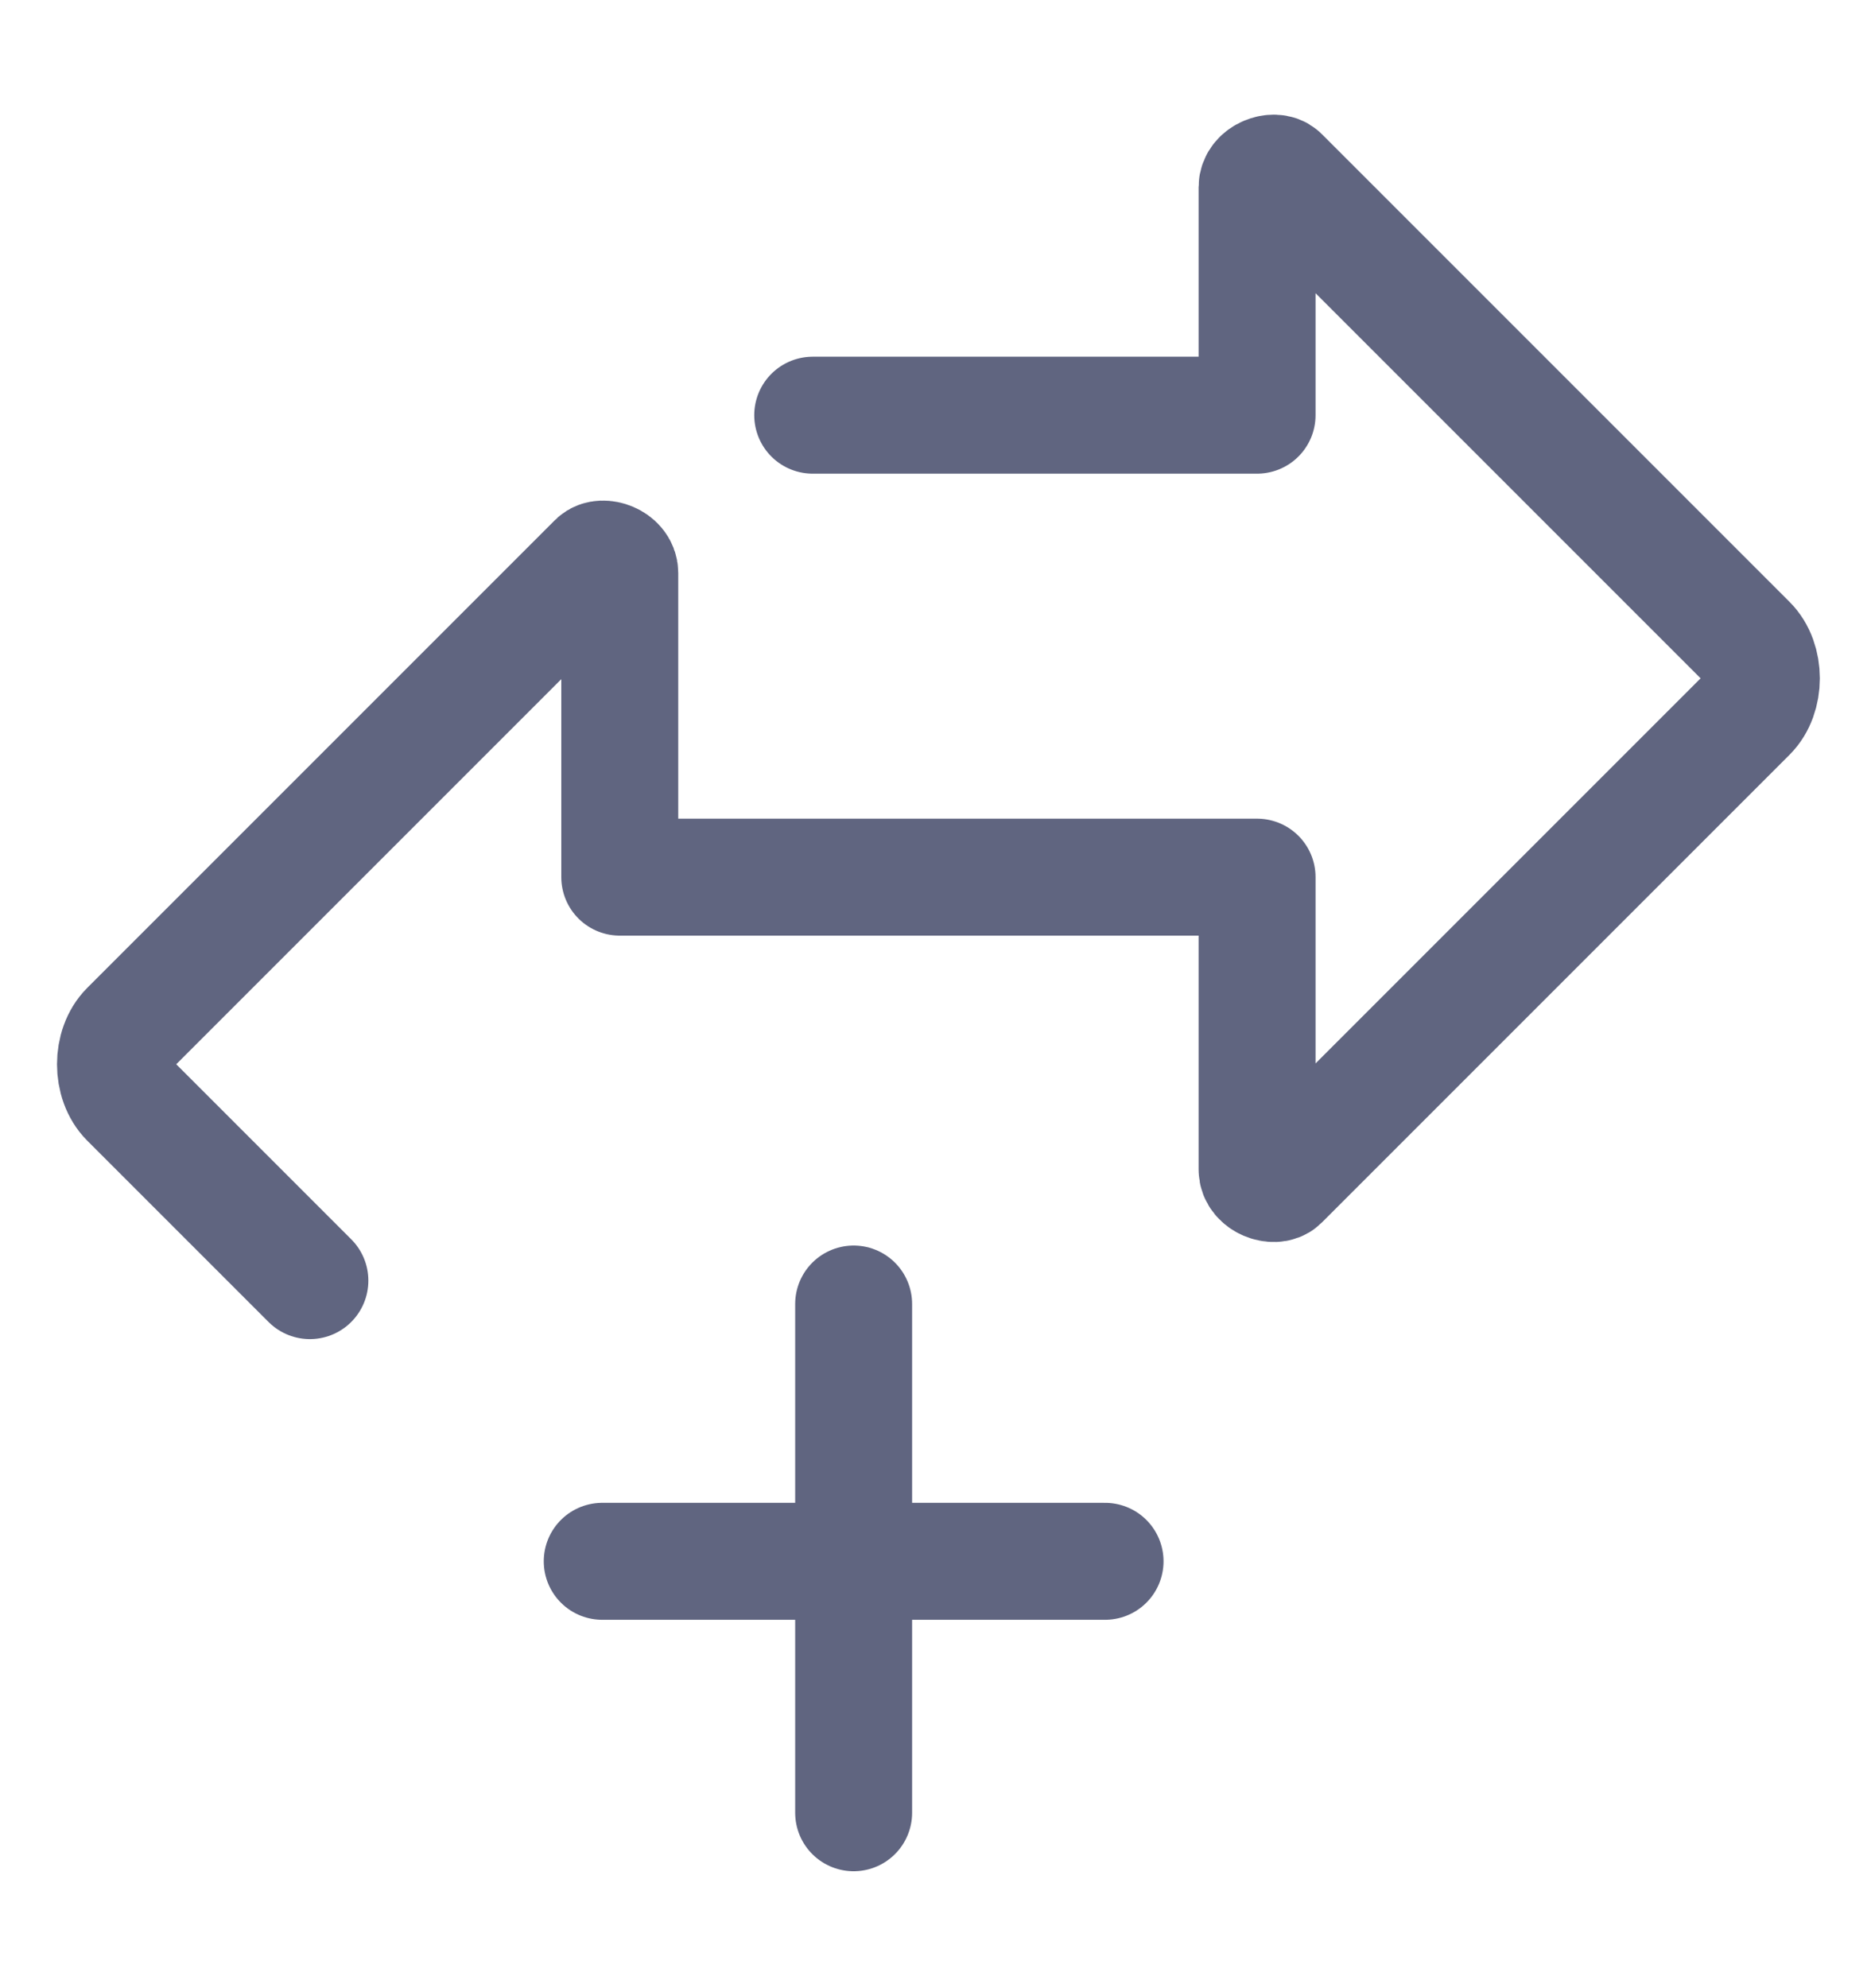 <svg width="16" height="17" viewBox="0 0 16 17" fill="none" xmlns="http://www.w3.org/2000/svg">
<path d="M2.65 10.95L1.1 9.4C0.95 9.25 0.95 8.95 1.1 8.8L5.1 4.8C5.15 4.75 5.3 4.8 5.3 4.9V7.5H10.75V10C10.75 10.1 10.9 10.15 10.95 10.1L14.95 6.1C15.1 5.95 15.1 5.65 14.95 5.5L10.95 1.5C10.9 1.45 10.75 1.5 10.75 1.6V3.55H6.95" stroke="#606580" stroke-miterlimit="10" stroke-linecap="round" stroke-linejoin="round"/>
<path d="M7.3 11.15V15.5" stroke="#606580" stroke-miterlimit="10" stroke-linecap="round" stroke-linejoin="round"/>
<path d="M9.45 13.35H5.15" stroke="#606580" stroke-miterlimit="10" stroke-linecap="round" stroke-linejoin="round"/>
</svg>
